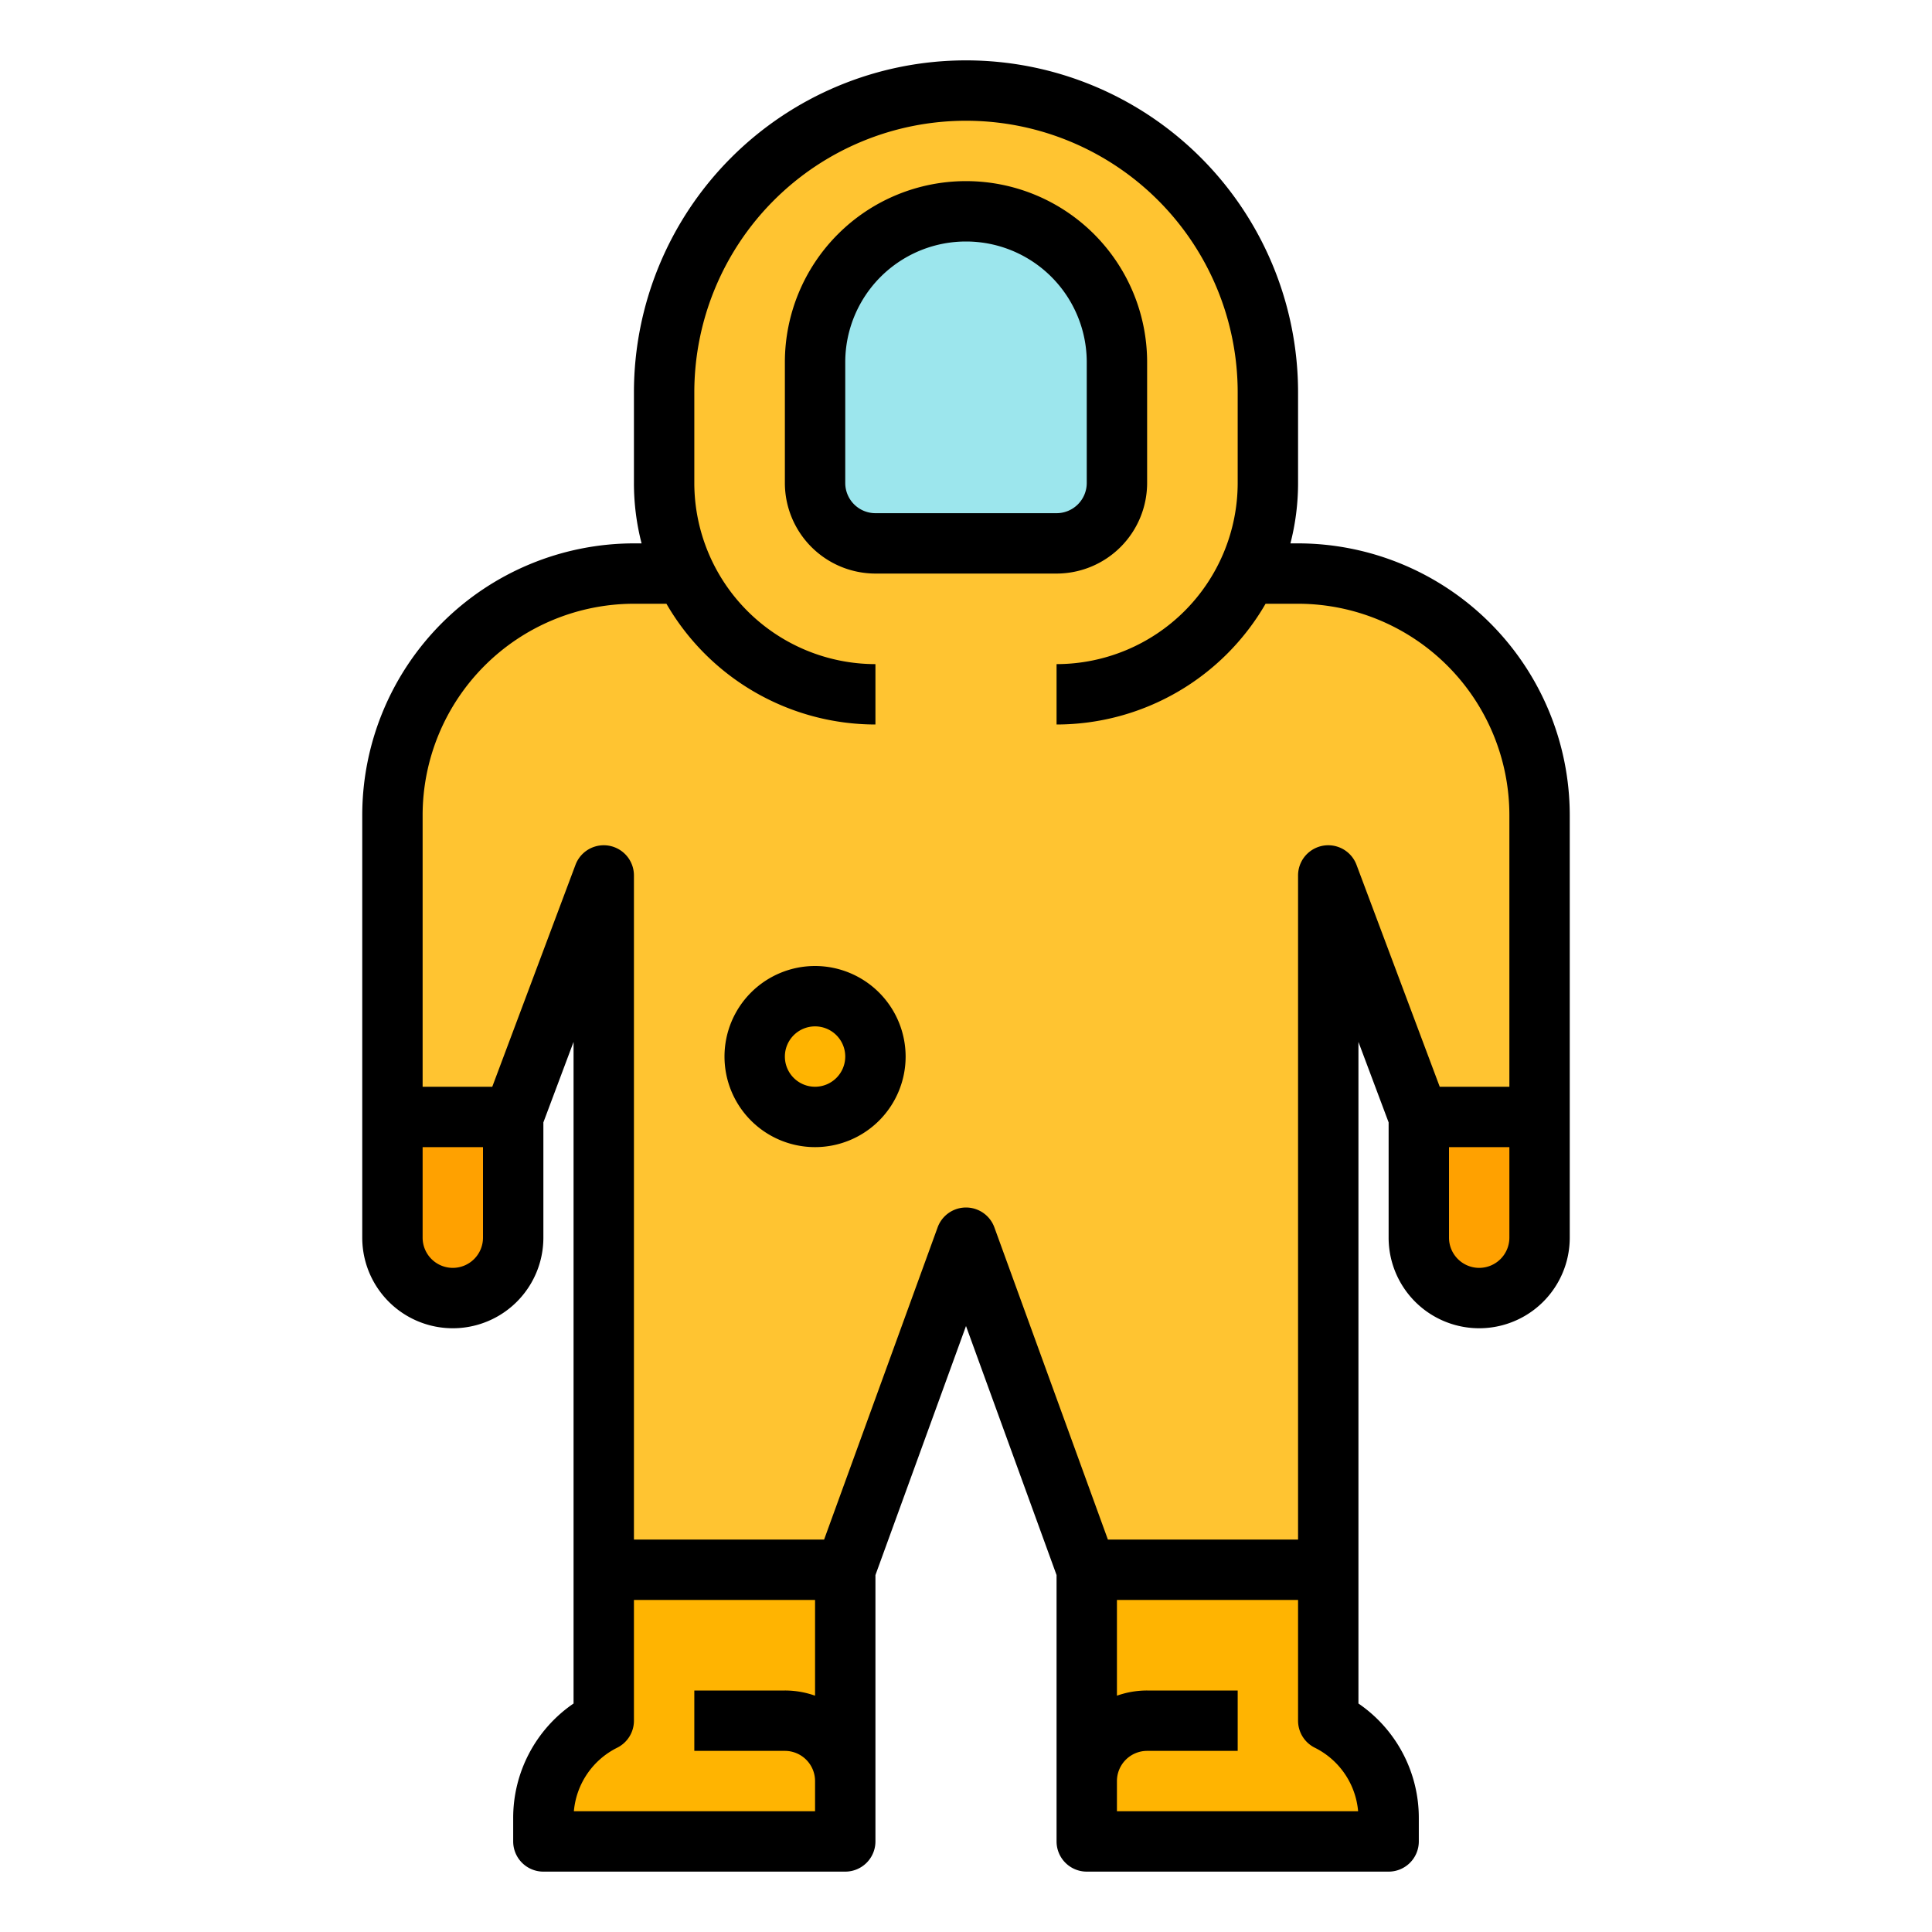 <?xml version="1.0" ?><svg data-name="filled outline" id="filled_outline" viewBox="0 0 512 512" xmlns="http://www.w3.org/2000/svg"><path d="M224,416v72H144v-6.111A28.944,28.944,0,0,1,160,456h0V416Z" style="fill:#ffb401"/><path d="M408,216v80H376l-24-64V416H288l-32-88-32,88H160V232l-24,64H104V216a63.983,63.983,0,0,1,59.57-63.84C165.03,152.05,166.51,152,168,152h13.39A55.698,55.698,0,0,1,176,128V104a80,80,0,0,1,160,0v24a55.698,55.698,0,0,1-5.39,24H344c1.49,0,2.97.05,4.43.16A63.983,63.983,0,0,1,408,216Z" style="fill:#ffc431"/><path d="M256,56H256a40,40,0,0,1,40,40v32a16,16,0,0,1-16,16H232a16,16,0,0,1-16-16V96a40,40,0,0,1,40-40Z" style="fill:#9ce6ed"/><circle cx="216" cy="280" r="16" style="fill:#ffb401"/><path d="M104,296v32a16,16,0,0,0,16,16h0a16,16,0,0,0,16-16V296Z" style="fill:#ffa100"/><path d="M376,296v32a16,16,0,0,0,16,16h0a16,16,0,0,0,16-16V296Z" style="fill:#ffa100"/><path d="M288,416v72h80v-6.111A28.944,28.944,0,0,0,352,456h0V416Z" style="fill:#ffb401"/><path d="M304,128V96a48,48,0,0,0-96,0v32a24.027,24.027,0,0,0,24,24h48A24.027,24.027,0,0,0,304,128Zm-80,0V96a32,32,0,0,1,64,0v32a8.009,8.009,0,0,1-8,8H232A8.009,8.009,0,0,1,224,128Z"/><path d="M216,256a24,24,0,1,0,24,24A24.027,24.027,0,0,0,216,256Zm0,32a8,8,0,1,1,8-8A8.009,8.009,0,0,1,216,288Z"/><path d="M344,144h-2.025A63.895,63.895,0,0,0,344,128V104a88,88,0,0,0-176,0v24a63.895,63.895,0,0,0,2.025,16H168a72.081,72.081,0,0,0-72,72V328a24,24,0,0,0,48,0V297.449l8-21.332v175.329a36.71,36.71,0,0,0-16,30.442V488a8,8,0,0,0,8,8h80a8,8,0,0,0,8-8V417.41l24-66.001,24,66.001V488a8,8,0,0,0,8,8h80a8,8,0,0,0,8-8v-6.111a36.71,36.71,0,0,0-16-30.442V276.117l8,21.332V328a24,24,0,0,0,48,0V216A72.081,72.081,0,0,0,344,144ZM120,336a8.009,8.009,0,0,1-8-8V304h16v24A8.009,8.009,0,0,1,120,336Zm96,144H152.083a20.817,20.817,0,0,1,11.495-16.845A8,8,0,0,0,168,456V424h48v25.376A23.882,23.882,0,0,0,208,448H184v16h24a8.009,8.009,0,0,1,8,8Zm80,0v-8a8.009,8.009,0,0,1,8-8h24V448H304a23.882,23.882,0,0,0-8,1.376V424h48v32a8,8,0,0,0,4.422,7.155A20.817,20.817,0,0,1,359.917,480Zm63.49-250.809A8,8,0,0,0,344,232V408H293.604l-30.085-82.734a8.001,8.001,0,0,0-15.037,0L218.396,408H168V232a8,8,0,0,0-15.49-2.809L130.456,288H112V216a56.063,56.063,0,0,1,56-56h8.61A64.023,64.023,0,0,0,232,192V176a48.054,48.054,0,0,1-48-48V104a72,72,0,0,1,144,0v24a48.054,48.054,0,0,1-48,48v16a64.023,64.023,0,0,0,55.39-32H344a56.063,56.063,0,0,1,56,56v72H381.544ZM392,336a8.009,8.009,0,0,1-8-8V304h16v24A8.009,8.009,0,0,1,392,336Z"/></svg>
